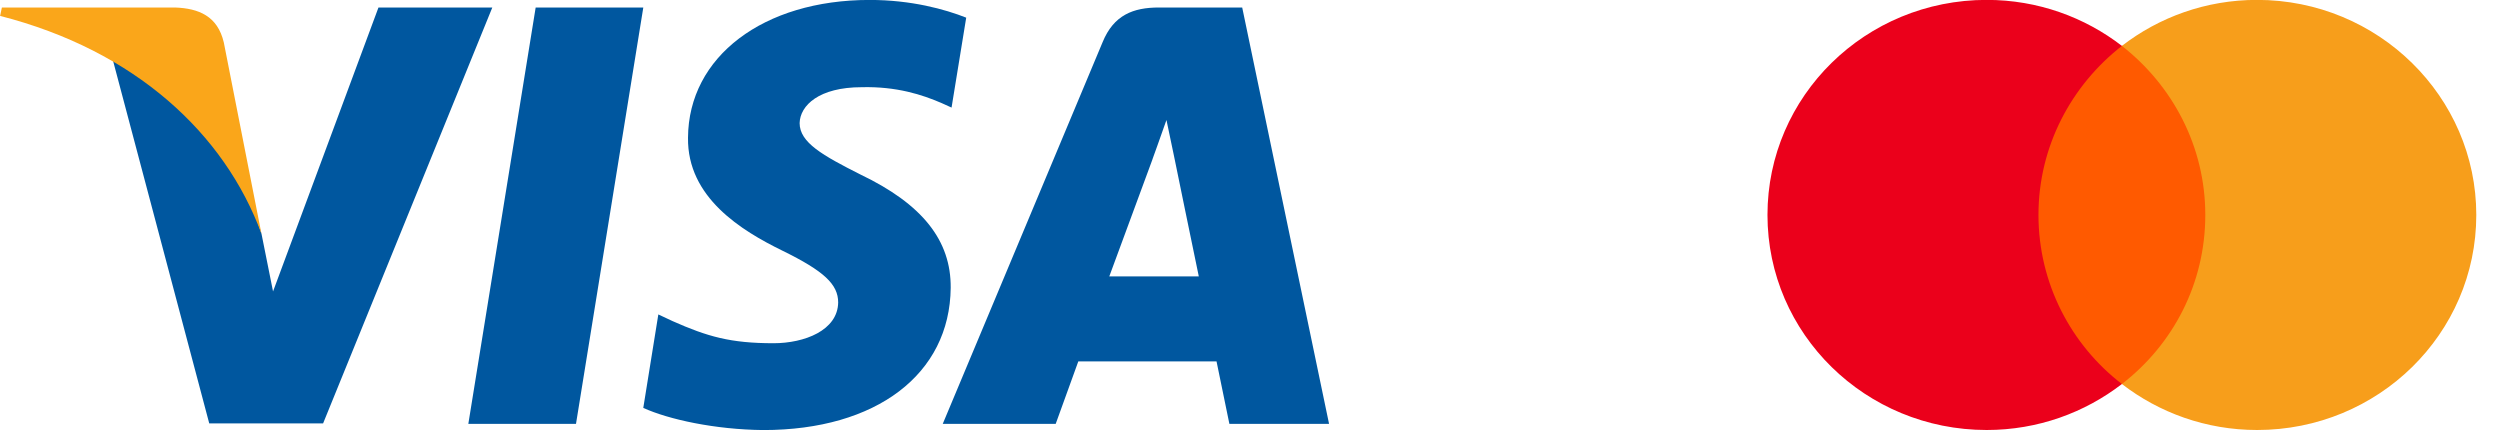 <svg width="93" height="16" viewBox="0 0 93 16" fill="none" xmlns="http://www.w3.org/2000/svg">
<g clip-path="url(#clip0_3813_41154)">
<path d="M21.427 15.768H17.422L19.927 0.279H23.931L21.427 15.768Z" fill="#00579F"/>
<path d="M35.943 0.657C35.153 0.344 33.9 -0.002 32.351 -0.002C28.396 -0.002 25.611 2.107 25.594 5.122C25.561 7.347 27.588 8.582 29.104 9.324C30.653 10.082 31.18 10.577 31.18 11.252C31.164 12.29 29.928 12.768 28.775 12.768C27.176 12.768 26.319 12.522 25.017 11.944L24.49 11.697L23.93 15.174C24.869 15.602 26.599 15.981 28.396 15.998C32.598 15.998 35.334 13.922 35.366 10.709C35.382 8.945 34.312 7.594 32.005 6.49C30.604 5.782 29.746 5.304 29.746 4.579C29.763 3.92 30.472 3.244 32.053 3.244C33.355 3.211 34.312 3.524 35.036 3.838L35.398 4.002L35.943 0.657Z" fill="#00579F"/>
<path d="M41.266 10.281C41.596 9.391 42.865 5.947 42.865 5.947C42.849 5.98 43.194 5.041 43.392 4.464L43.672 5.799C43.672 5.799 44.431 9.506 44.595 10.281C43.969 10.281 42.057 10.281 41.266 10.281ZM46.21 0.279H43.112C42.157 0.279 41.431 0.559 41.019 1.564L35.07 15.768H39.272C39.272 15.768 39.964 13.856 40.113 13.444C40.574 13.444 44.662 13.444 45.255 13.444C45.37 13.988 45.733 15.768 45.733 15.768H49.441L46.21 0.279Z" fill="#00579F"/>
<path d="M14.079 0.279L10.157 10.841L9.728 8.699C9.003 6.227 6.729 3.542 4.191 2.207L7.784 15.751H12.019L18.314 0.279H14.079Z" fill="#00579F"/>
<path d="M6.513 0.279H0.07L0.004 0.592C5.03 1.878 8.359 4.976 9.727 8.7L8.326 1.581C8.095 0.592 7.387 0.312 6.513 0.279Z" fill="#FAA61A"/>
</g>
<g clip-path="url(#clip1_3813_41154)">
<path d="M82.492 1.707H75.356V14.284H82.492V1.707Z" fill="#FF5A00"/>
<path d="M75.831 7.996C75.831 5.441 77.056 3.173 78.935 1.707C77.552 0.641 75.808 -0.004 73.905 -0.004C69.397 -0.004 65.75 3.574 65.75 7.996C65.75 12.418 69.397 15.996 73.905 15.996C75.808 15.996 77.552 15.351 78.935 14.285C77.053 12.84 75.831 10.551 75.831 7.996Z" fill="#EB001B"/>
<path d="M92.118 7.996C92.118 12.418 88.471 15.996 83.964 15.996C82.061 15.996 80.317 15.351 78.934 14.285C80.837 12.817 82.037 10.551 82.037 7.996C82.037 5.441 80.813 3.173 78.934 1.707C80.314 0.641 82.059 -0.004 83.961 -0.004C88.471 -0.004 92.118 3.597 92.118 7.996Z" fill="#F79E1B"/>
</g>
<defs>
<clipPath id="clip0_3813_41154">
<rect width="49.438" height="16" fill="white"/>
</clipPath>
<clipPath id="clip1_3813_41154">
<rect width="27" height="16" fill="white" transform="translate(65.438 -0.002)"/>
</clipPath>
</defs>
</svg>
